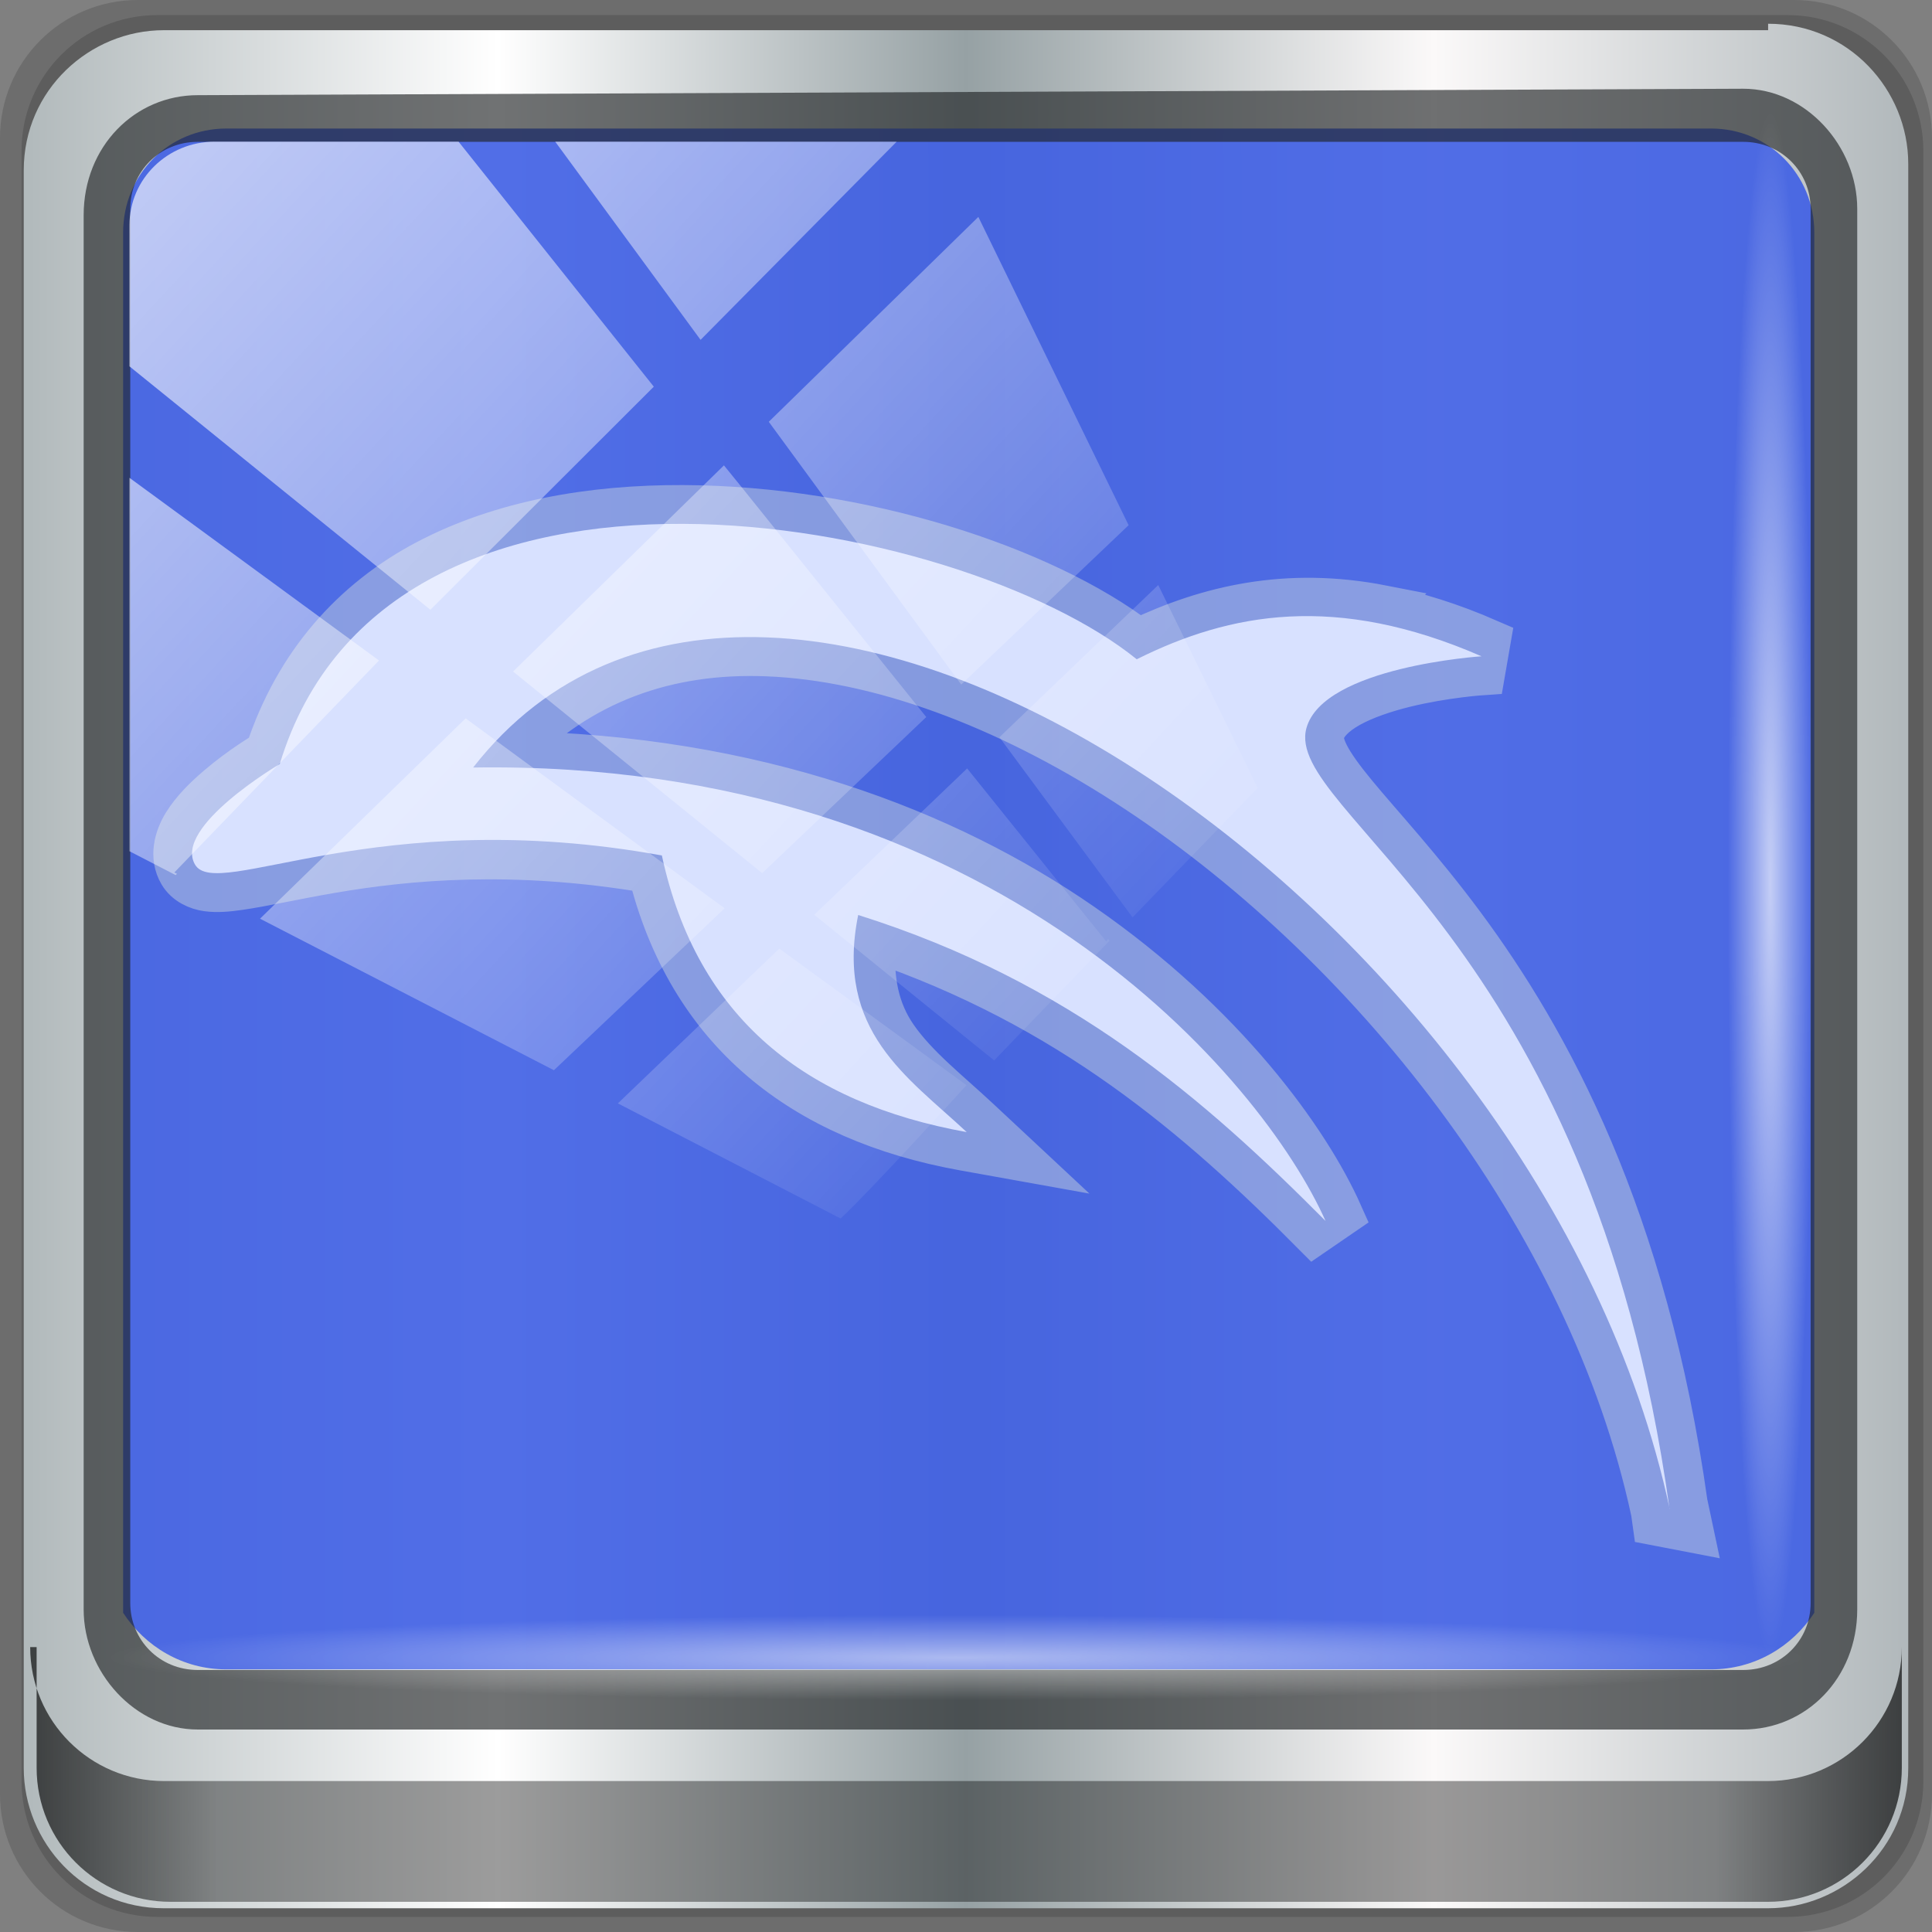 <?xml version="1.0" encoding="UTF-8" standalone="no"?>
<!-- Created with Inkscape (http://www.inkscape.org/) -->

<svg
   xmlns:dc="http://purl.org/dc/elements/1.1/"
   xmlns:cc="http://creativecommons.org/ns#"
   xmlns:rdf="http://www.w3.org/1999/02/22-rdf-syntax-ns#"
   xmlns:svg="http://www.w3.org/2000/svg"
   xmlns="http://www.w3.org/2000/svg"
   xmlns:xlink="http://www.w3.org/1999/xlink"
   xmlns:sodipodi="http://sodipodi.sourceforge.net/DTD/sodipodi-0.dtd"
   xmlns:inkscape="http://www.inkscape.org/namespaces/inkscape"
   width="96"
   height="96"
   id="svg13094"
   version="1.1"
   inkscape:version="0.92.2 5c3e80d, 2017-08-06"
   sodipodi:docname="dolphin-emu.svg">
  <rect width="100%" height="100%" fill="#808080" stroke="none"/>
  <sodipodi:namedview
     id="base"
     pagecolor="#ffffff"
     bordercolor="#666666"
     borderopacity="1.0"
     inkscape:pageopacity="0"
     inkscape:pageshadow="2"
     inkscape:zoom="1.096568"
     inkscape:cx="-115.27275"
     inkscape:cy="34.550537"
     inkscape:document-units="px"
     inkscape:current-layer="g943"
     showgrid="false"
     inkscape:snap-bbox="true"
     inkscape:bbox-paths="true"
     inkscape:bbox-nodes="true"
     inkscape:snap-bbox-edge-midpoints="true"
     inkscape:snap-bbox-midpoints="true"
     inkscape:object-paths="true"
     inkscape:snap-intersection-paths="true"
     inkscape:object-nodes="true"
     inkscape:snap-smooth-nodes="true"
     inkscape:snap-midpoints="true"
     inkscape:snap-object-midpoints="true"
     inkscape:snap-center="true"
     showguides="true"
     inkscape:guide-bbox="true"
     inkscape:window-width="1280"
     inkscape:window-height="972"
     inkscape:window-x="0"
     inkscape:window-y="23"
     inkscape:window-maximized="1"
     inkscape:snap-global="false"
     fit-margin-top="0"
     fit-margin-left="0"
     fit-margin-right="0"
     fit-margin-bottom="0"
     showborder="true"
     inkscape:showpageshadow="false"
     inkscape:snap-page="true">
    <inkscape:grid
       type="xygrid"
       id="grid3075"
       empspacing="5"
       visible="true"
       enabled="true"
       snapvisiblegridlinesonly="true"
       originx="1.6362304e-08"
       originy="18"
       spacingx="1"
       spacingy="1" />
  </sodipodi:namedview>
  <defs
     id="defs13096">
    <linearGradient
       inkscape:collect="always"
       xlink:href="#linearGradient6139-0"
       id="linearGradient4071"
       gradientUnits="userSpaceOnUse"
       gradientTransform="matrix(1.107,0,0,1.107,-5.143,-4.036)"
       x1="6"
       y1="47"
       x2="90"
       y2="47" />
    <linearGradient
       id="linearGradient6139-0">
      <stop
         id="stop6141-2"
         offset="0"
         style="stop-color:#b2babc;stop-opacity:1" />
      <stop
         style="stop-color:#ffffff;stop-opacity:1;"
         offset="0.25"
         id="stop6151-0" />
      <stop
         style="stop-color:#96a1a4;stop-opacity:1"
         offset="0.5"
         id="stop6147-1" />
      <stop
         id="stop6149-4"
         offset="0.75"
         style="stop-color:#fbf9f9;stop-opacity:1;" />
      <stop
         id="stop6143-4"
         offset="1"
         style="stop-color:#b2b9bc;stop-opacity:1" />
    </linearGradient>
    <linearGradient
       gradientTransform="translate(-2.95e-6,2.6e-5)"
       inkscape:collect="always"
       xlink:href="#linearGradient3832-0-6-1-1"
       id="linearGradient4129"
       x1="1.5"
       y1="88.172"
       x2="94.5"
       y2="88.172"
       gradientUnits="userSpaceOnUse" />
    <linearGradient
       id="linearGradient3832-0-6-1-1">
      <stop
         style="stop-color:#000000;stop-opacity:1;"
         offset="0"
         id="stop3834-6-3-7-1" />
      <stop
         id="stop3872-2-4"
         offset="0.1"
         style="stop-color:#000000;stop-opacity:0.588;" />
      <stop
         style="stop-color:#000000;stop-opacity:0.588;"
         offset="0.9"
         id="stop3844-6-2-7-6" />
      <stop
         style="stop-color:#000000;stop-opacity:1;"
         offset="1"
         id="stop3836-5-0-2-9" />
    </linearGradient>
    <radialGradient
       inkscape:collect="always"
       xlink:href="#linearGradient3737"
       id="radialGradient7462"
       gradientUnits="userSpaceOnUse"
       gradientTransform="matrix(0.975,0,0,0.049,33.899,80.167)"
       cx="13.948"
       cy="44.893"
       fx="13.948"
       fy="44.893"
       r="43.199" />
    <linearGradient
       id="linearGradient3737">
      <stop
         offset="0"
         style="stop-color:#ffffff;stop-opacity:1"
         id="stop3739" />
      <stop
         offset="1"
         style="stop-color:#ffffff;stop-opacity:0"
         id="stop3741" />
    </linearGradient>
    <radialGradient
       inkscape:collect="always"
       xlink:href="#linearGradient3737"
       id="radialGradient7496"
       gradientUnits="userSpaceOnUse"
       gradientTransform="matrix(0.888,0,0,0.049,31.545,-90.168)"
       cx="13.948"
       cy="44.893"
       fx="13.948"
       fy="44.893"
       r="43.199" />
    <linearGradient
       inkscape:collect="always"
       xlink:href="#linearGradient3737"
       id="linearGradient4767"
       gradientUnits="userSpaceOnUse"
       x1="2.771"
       y1="-28.962"
       x2="50.528"
       y2="14.514" />
    <clipPath
       id="clipPath4156-4-1"
       clipPathUnits="userSpaceOnUse">
      <path
         inkscape:connector-curvature="0"
         id="path4158-0-8"
         d="m 27.046,-55.695 -14.214,13.321 h 0.061 l 15.653,21.771 10.231,-10.546 C 38.562,-32.302 27.468,-54.819 27.046,-55.695 Z M 9.967,-39.383 -5.241,-25.321 15.988,-7.806 26.372,-18.383 Z m 31.491,12.951 -9.741,9.714 8.945,12.458 7.781,-7.555 z m -49.84,4.379 -13.754,12.982 26.283,13.846 0.061,-0.062 -0.123,-0.062 L 13.599,-5.401 -8.702,-22.053 Z m 38.015,7.401 -9.803,9.775 11.579,9.559 7.628,-7.401 -8.669,-11.009 z m 20.187,5.674 -7.383,7.216 6.188,8.542 5.82,-6.137 z m -32.195,6.322 -9.557,9.498 13.662,7.185 7.934,-7.678 z m 23.312,2.374 -7.107,6.938 8.363,6.907 5.361,-5.674 -0.061,-0.092 -0.092,0.123 -6.464,-8.203 z m -8.73,8.542 -7.505,7.339 10.354,5.458 c 1.397,-1.321 5.675,-6.123 5.851,-6.322 z"
         style="opacity:0.6;fill:#ffffff;fill-opacity:1;stroke:none" />
    </clipPath>
  </defs>
  <g
     id="g3043"
     inkscape:export-filename="folder.png"
     inkscape:export-xdpi="90"
     inkscape:export-ydpi="90"
     transform="translate(-0.625,0.082)" />
  <g
     id="scalable"
     transform="matrix(1.039,0,0,1.039,1214.722,1878.812)"
     inkscape:label="#g3701"
     style="fill:#ffffff" />
  <path
     style="display:inline;opacity:0.15;fill:#000000;fill-opacity:1;fill-rule:nonzero;stroke:none"
     d="M 89.143,2.6e-5 H 6.857 C 3.058,2.6e-5 -5.5e-7,3.058 -5.5e-7,6.857 V 89.143 c 0,3.799 3.058,6.857 6.857,6.857 H 89.143 c 3.799,0 6.857,-3.058 6.857,-6.857 V 6.857 C 96,3.058 92.942,2.6e-5 89.143,2.6e-5 Z"
     id="path3288"
     inkscape:connector-curvature="0" />
  <path
     inkscape:connector-curvature="0"
     id="path4085"
     d="M 88.82,0.75 H 7.82 c -3.739,0 -6.75,3.01 -6.75,6.75 V 88.5 c 0,3.74 3.011,6.75 6.75,6.75 H 88.82 c 3.74,0 6.75,-3.01 6.75,-6.75 V 7.5 c 0,-3.739 -3.01,-6.75 -6.75,-6.75 z"
     style="display:inline;opacity:0.15;fill:#000000;fill-opacity:1;fill-rule:nonzero;stroke:none" />
  <path
     style="display:inline;fill:url(#linearGradient4071);fill-opacity:1;fill-rule:nonzero;stroke:none"
     d="M 87.857,1.5 H 8.143 c -3.68,0 -6.963,2.963 -6.963,6.963 V 87.857 c 0,3.68 2.963,6.963 6.963,6.963 H 87.857 c 3.68,0 6.963,-2.963 6.963,-6.963 V 8.143 c 0,-3.68 -2.963,-6.963 -6.963,-6.963 z"
     id="rect4251-1"
     inkscape:connector-curvature="0" />
  <path
     style="display:inline;opacity:0.9;fill:#3f5fe4;fill-opacity:1;fill-rule:nonzero;stroke:none;stroke-width:1.03"
     d="m 11.241,6.387 c -2.86,0 -5.124,2.288 -5.124,5.171 v 21.427 7.239 39.914 c 1.097,1.684 2.969,2.812 5.124,2.812 h 4.099 65.589 4.099 c 2.155,0 4.027,-1.127 5.124,-2.812 V 40.225 32.986 11.558 c 0,-2.883 -2.268,-5.171 -5.124,-5.171 z"
     id="path3400-6"
     inkscape:connector-curvature="0"
     sodipodi:nodetypes="sscccsccscccsss" />
  <path
     inkscape:connector-curvature="0"
     id="path4989"
     d="m 9.825,4.729 c -3.117,0 -5.668,2.54 -5.668,5.966 v 69.278 c 0,3.11 2.551,5.966 5.668,5.966 H 86.617 c 3.117,0 5.668,-2.54 5.668,-5.966 V 10.375 c 0,-3.11 -2.551,-5.966 -5.668,-5.966 z m 0,2.319 H 86.617 c 1.888,0 3.352,1.48 3.352,3.327 v 69.278 c 0,1.85 -1.464,3.327 -3.352,3.327 H 9.825 c -1.888,0 -3.352,-1.48 -3.352,-3.327 V 10.375 c 0,-1.85 1.464,-3.327 3.352,-3.327 z"
     style="color:#000000;font-style:normal;font-variant:normal;font-weight:normal;font-stretch:normal;font-size:medium;line-height:normal;font-family:Sans;-inkscape-font-specification:Sans;text-indent:0;text-align:start;text-decoration:none;text-decoration-line:none;letter-spacing:normal;word-spacing:normal;text-transform:none;writing-mode:lr-tb;direction:ltr;baseline-shift:baseline;text-anchor:start;display:inline;overflow:visible;visibility:visible;fill:#1f2224;fill-opacity:0.633;stroke:none;stroke-width:2.376;marker:none;enable-background:accumulate" />
  <path
     inkscape:connector-curvature="0"
     style="display:inline;opacity:0.658;fill:url(#linearGradient4129);fill-opacity:1;fill-rule:nonzero;stroke:none"
     d="m 1.82,81.844 v 6 c 0,3.68 2.976,6.656 6.656,6.656 H 87.844 c 3.68,0 6.656,-2.976 6.656,-6.656 v -6 c 0,3.68 -2.976,6.656 -6.656,6.656 H 8.156 c -3.68,0 -6.656,-2.976 -6.656,-6.656 z"
     id="path4118" />
  <rect
     style="opacity:0.55;fill:url(#radialGradient7462);fill-opacity:1;stroke:none"
     id="rect4131"
     width="84.25"
     height="4.25"
     x="5.375"
     y="80.25"
     rx="0"
     ry="4.25" />
  <rect
     ry="4.25"
     rx="0"
     y="-90.085"
     x="5.56"
     height="4.25"
     width="76.75"
     id="rect4141"
     style="opacity:0.669;fill:url(#radialGradient7496);fill-opacity:1;stroke:none"
     transform="rotate(90)" />
  <g
     transform="matrix(0.894,0.172,-0.172,0.894,215.678,-68.63)"
     id="g943">
    <g
       style="fill:none;stroke:#c6d1dd;stroke-width:1.396;stroke-miterlimit:4;stroke-dasharray:none;stroke-opacity:0.487"
       transform="matrix(1.769,0,0,1.769,290.88,280.878)"
       id="g130">
      <path
         inkscape:connector-curvature="0"
         id="path128"
         d="m -242.461,-81.273 c -3.002,-0.01 -5.279,1.02 -7.205,2.439 -3.315,-1.653 -9.178,-2.409 -14.57,-1.395 -2.766,0.52 -5.395,1.511 -7.434,3.143 -1.983,1.587 -3.355,3.825 -3.721,6.705 -0.095,0.085 -0.69,0.604 -1.285,1.35 -0.321,0.402 -0.622,0.839 -0.799,1.305 -0.176,0.465 -0.221,1.058 0.158,1.488 0.229,0.26 0.587,0.345 0.891,0.328 0.303,-0.017 0.607,-0.104 0.957,-0.225 0.7,-0.241 1.583,-0.633 2.715,-1.059 2.212,-0.832 5.387,-1.76 9.645,-1.846 2.13,4.626 6.075,6.634 11.111,6.576 l 1.697,-0.021 -1.436,-0.902 c -1.077,-0.678 -2.188,-1.24 -2.992,-2.029 -0.685,-0.672 -1.101,-1.581 -1.223,-2.865 6.337,0.879 10.869,3.475 15.057,6.332 l 0.691,-0.699 c -1.421,-2.038 -4.637,-5.088 -9.525,-7.246 -4.648,-2.052 -10.848,-3.191 -18.326,-1.871 1.665,-2.593 4.147,-4.065 7.221,-4.531 3.423,-0.519 7.51,0.171 11.633,1.824 8.24,3.304 16.588,10.445 20.225,19.012 l 0.109,0.32 h 0.357 0.758 l -0.293,-0.695 c -0.004,-0.008 -0.01,-0.015 -0.014,-0.023 -2.899,-8.49 -6.892,-13.279 -10.127,-16.25 -1.622,-1.489 -3.054,-2.528 -4.031,-3.336 -0.488,-0.404 -0.859,-0.751 -1.08,-1.039 -0.221,-0.288 -0.282,-0.482 -0.268,-0.664 0.025,-0.295 0.244,-0.638 0.654,-0.982 0.411,-0.345 0.985,-0.67 1.561,-0.936 1.152,-0.53 2.299,-0.83 2.299,-0.83 l -0.018,-0.973 c -1.226,-0.275 -2.352,-0.401 -3.393,-0.404 z m -0.008,0.986 c 0.353,0.003 0.788,0.109 1.166,0.145 -0.225,0.09 -0.229,0.059 -0.465,0.168 -0.625,0.288 -1.265,0.641 -1.785,1.078 -0.521,0.437 -0.951,0.982 -1.008,1.666 h -0.002 c -0.04,0.493 0.163,0.952 0.471,1.354 0.308,0.401 0.728,0.781 1.238,1.203 1.021,0.844 2.414,1.853 3.99,3.301 2.053,1.885 4.396,4.64 6.58,8.549 -4.361,-5.624 -10.431,-10.124 -16.545,-12.576 -4.244,-1.702 -8.489,-2.443 -12.156,-1.887 -3.668,0.556 -6.767,2.453 -8.543,5.928 l -0.477,0.93 1.023,-0.213 c 7.806,-1.627 14.133,-0.418 18.85,1.664 2.944,1.3 5.014,2.873 6.652,4.377 -3.639,-2.206 -7.624,-4.181 -13.021,-4.805 l -0.551,-0.064 -0.006,0.557 c -0.019,1.943 0.67,3.272 1.627,4.211 0.472,0.463 1.023,0.727 1.559,1.066 -3.914,-0.399 -6.839,-2.175 -8.52,-6.127 l -0.131,-0.309 -0.336,0.004 c -4.554,0.047 -7.928,1.064 -10.25,1.938 -1.161,0.437 -2.064,0.837 -2.688,1.051 -0.312,0.107 -0.554,0.165 -0.686,0.172 -0.131,0.007 -0.097,-0.005 -0.086,0.008 -0.067,-0.076 -0.086,-0.179 0.025,-0.473 0.111,-0.294 0.361,-0.678 0.646,-1.035 0.571,-0.714 1.264,-1.328 1.264,-1.328 l 0.146,-0.129 0.019,-0.193 c 0.288,-2.742 1.553,-4.754 3.418,-6.246 1.865,-1.492 4.343,-2.443 6.994,-2.941 5.302,-0.997 11.305,-0.147 14.211,1.406 l 0.283,0.152 0.256,-0.195 c 1.861,-1.423 3.944,-2.431 6.834,-2.404 z"
         style="color:#000000;font-style:normal;font-variant:normal;font-weight:normal;font-stretch:normal;font-size:medium;line-height:normal;font-family:sans-serif;font-variant-ligatures:normal;font-variant-position:normal;font-variant-caps:normal;font-variant-numeric:normal;font-variant-alternates:normal;font-feature-settings:normal;text-indent:0;text-align:start;text-decoration:none;text-decoration-line:none;text-decoration-style:solid;text-decoration-color:#000000;letter-spacing:normal;word-spacing:normal;text-transform:none;writing-mode:lr-tb;direction:ltr;text-orientation:mixed;dominant-baseline:auto;baseline-shift:baseline;text-anchor:start;white-space:normal;shape-padding:0;clip-rule:nonzero;display:inline;overflow:visible;visibility:visible;opacity:1;isolation:auto;mix-blend-mode:normal;color-interpolation:sRGB;color-interpolation-filters:linearRGB;solid-color:#000000;solid-opacity:1;vector-effect:none;fill:none;fill-opacity:0.237;fill-rule:nonzero;stroke:#c6d1dd;stroke-width:1.396;stroke-linecap:butt;stroke-linejoin:miter;stroke-miterlimit:4;stroke-dasharray:none;stroke-dashoffset:0;stroke-opacity:0.487;marker:none;color-rendering:auto;image-rendering:auto;shape-rendering:auto;text-rendering:auto;enable-background:accumulate" />
    </g>
    <g
       id="g108"
       transform="matrix(1.769,0,0,1.769,290.88,280.878)">
      <path
         style="color:#000000;display:inline;overflow:visible;visibility:visible;fill:#d8e1ff;fill-opacity:1;fill-rule:nonzero;stroke:none;stroke-width:1;marker:none;enable-background:accumulate"
         d="m -228.509,-55.641 c -5.748,-16.903 -15.775,-18.846 -15.554,-21.548 0.163,-1.96 4.886,-3.192 4.886,-3.192 -4.781,-1.074 -7.873,0.146 -10.429,2.1 -6.167,-3.297 -24.149,-3.314 -25.354,8.169 0,0 -2.871,2.53 -1.98,3.542 0.873,0.992 5.124,-2.906 14.09,-2.999 2.015,4.738 5.806,6.663 10.849,6.605 -2.096,-1.319 -4.589,-2.287 -4.554,-5.946 6.819,0.788 11.582,3.571 15.944,6.547 -2.702,-3.874 -12.654,-12.066 -28.47,-8.77 6.813,-13.33 33.175,-1.978 40.576,15.491 z"
         id="path3095"
         inkscape:connector-curvature="0" />
    </g>
  </g>
  <rect
     transform="matrix(1.069,0,0,1.048,4.295,38.479)"
     style="opacity:0.65;fill:url(#linearGradient4767);fill-opacity:1;stroke:none"
     id="rect4146"
     width="75.966"
     height="69.024"
     x="2"
     y="-30"
     rx="3.957"
     ry="3.957"
     clip-path="url(#clipPath4156-4-1)" />
</svg>
